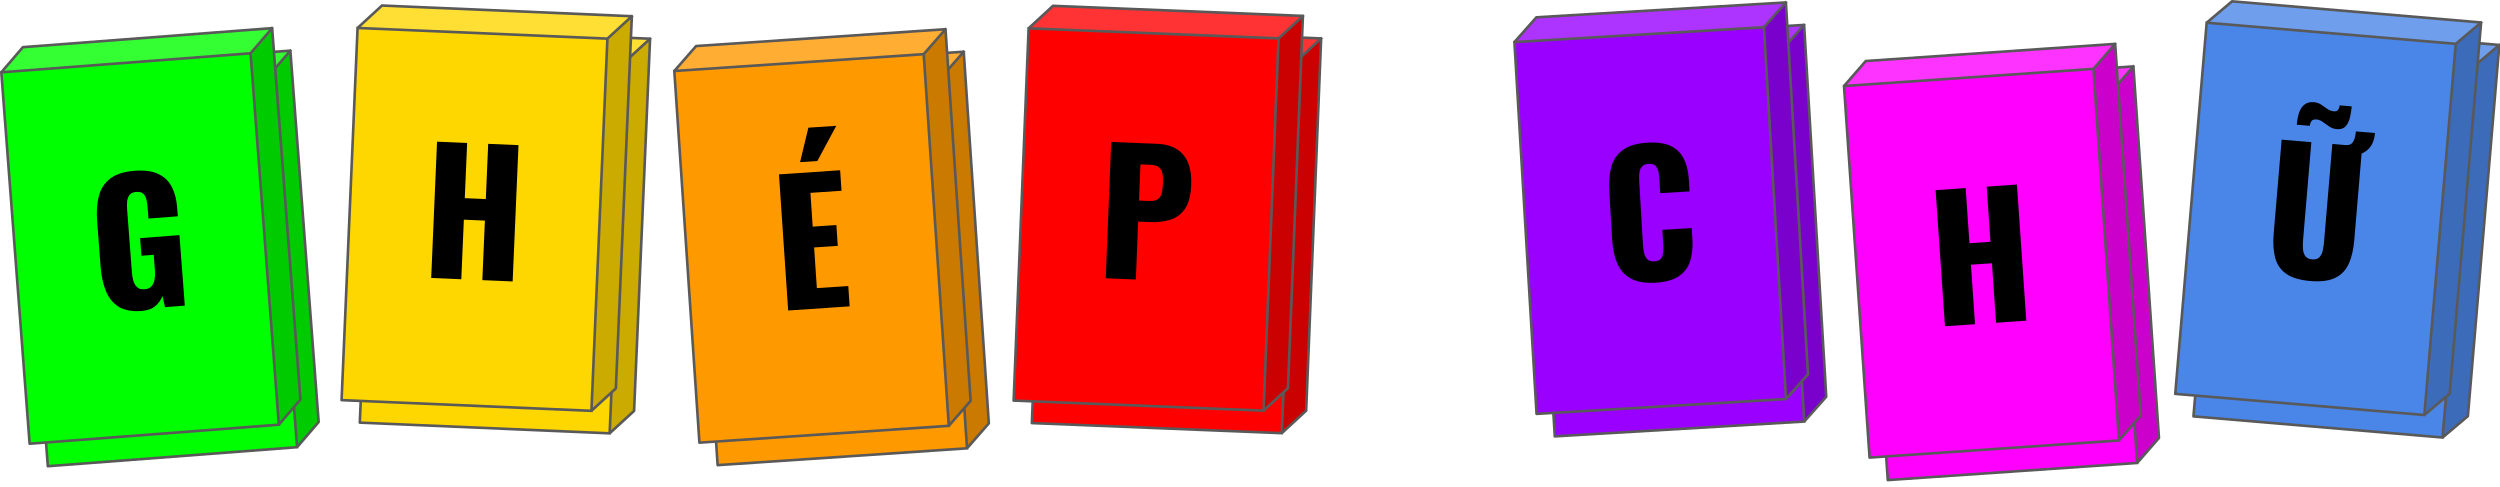 <svg xmlns:xlink="http://www.w3.org/1999/xlink" xmlns="http://www.w3.org/2000/svg" version="1.1" fill="none" stroke="none" stroke-linecap="square" stroke-miterlimit="10" viewBox="0.18 0.25 950 185"><clipPath id="p.0"><path d="m0 0l960.0 0l0 540.0l-960.0 0l0 -540.0z" clip-rule="nonzero"/></clipPath><g clip-path="url(#p.0)"><path fill="none" d="m0 0l960.0 0l0 540.0l-960.0 0z" fill-rule="evenodd"/><g filter="url(#shadowFilter-p.1)"><use xlink:href="#p.1" transform="matrix(1.0 0.0 0.0 1.0 6.923 8.549)"/></g><defs><filter id="shadowFilter-p.1" filterUnits="userSpaceOnUse"><feGaussianBlur in="SourceAlpha" stdDeviation="3.5" result="blur"/><feComponentTransfer in="blur" color-interpolation-filters="sRGB"><feFuncR type="linear" slope="0" intercept="0.0"/><feFuncG type="linear" slope="0" intercept="0.0"/><feFuncB type="linear" slope="0" intercept="0.0"/><feFuncA type="linear" slope="0.5" intercept="0"/></feComponentTransfer></filter></defs><g id="p.1"><path fill="#00ff00" d="m0.677 27.726l94.711 -7.228l10.756 141.136l-94.711 7.228z" fill-rule="evenodd"/><path fill="#00cb00" d="m95.388 20.499l8.203 -9.558l10.756 141.136l-8.203 9.558z" fill-rule="evenodd"/><path fill="#33ff33" d="m0.677 27.726l8.203 -9.558l94.711 -7.228l-8.203 9.558z" fill-rule="evenodd"/><path fill="#000000" fill-opacity="0.0" d="m0.677 27.726l8.203 -9.558l94.711 -7.228l10.756 141.136l-8.203 9.558l-94.711 7.228zm0 0l94.711 -7.228l8.203 -9.558m-8.203 9.558l10.756 141.136" fill-rule="evenodd"/><path stroke="#595959" stroke-width="1.0" stroke-linejoin="round" stroke-linecap="butt" d="m0.677 27.726l8.203 -9.558l94.711 -7.228l10.756 141.136l-8.203 9.558l-94.711 7.228zm0 0l94.711 -7.228l8.203 -9.558m-8.203 9.558l10.756 141.136" fill-rule="evenodd"/><path fill="#000000" d="m53.935 118.415q-5.359 0.409 -8.63 -1.582q-3.256 -2.008 -4.873 -5.959q-1.617 -3.951 -2.021 -9.248l-1.323 -17.356q-0.418 -5.484 0.678 -9.611q1.096 -4.127 4.34 -6.584q3.243 -2.473 9.117 -2.921q5.749 -0.439 9.182 1.227q3.433 1.665 5.093 4.939q1.66 3.274 2.005 7.808l0.253 3.319l-11.171 0.852l-0.321 -4.207q-0.127 -1.667 -0.468 -3.051q-0.325 -1.386 -1.185 -2.182q-0.861 -0.812 -2.653 -0.675q-1.854 0.141 -2.604 1.202q-0.751 1.045 -0.872 2.542q-0.107 1.481 0.015 3.07l1.824 23.931q0.132 1.729 0.589 3.199q0.472 1.468 1.463 2.333q1.005 0.848 2.734 0.716q1.776 -0.136 2.654 -1.158q0.892 -1.04 1.15 -2.595q0.272 -1.572 0.141 -3.286l-0.462 -6.061l-4.658 0.356l-0.511 -6.699l14.941 -1.14l2.042 26.797l-7.525 0.574l-0.964 -4.22q-0.863 2.244 -2.733 3.828q-1.869 1.584 -5.25 1.842z" fill-rule="nonzero"/></g><g filter="url(#shadowFilter-p.2)"><use xlink:href="#p.2" transform="matrix(1.0 0.0 0.0 1.0 6.923 8.549)"/></g><defs><filter id="shadowFilter-p.2" filterUnits="userSpaceOnUse"><feGaussianBlur in="SourceAlpha" stdDeviation="3.5" result="blur"/><feComponentTransfer in="blur" color-interpolation-filters="sRGB"><feFuncR type="linear" slope="0" intercept="0.0"/><feFuncG type="linear" slope="0" intercept="0.0"/><feFuncB type="linear" slope="0" intercept="0.0"/><feFuncA type="linear" slope="0.5" intercept="0"/></feComponentTransfer></filter></defs><g id="p.2"><path fill="#ffd700" d="m136.056 10.874l94.941 4.06l-6.074 141.429l-94.941 -4.06z" fill-rule="evenodd"/><path fill="#cbab00" d="m230.997 14.934l9.284 -8.521l-6.074 141.429l-9.284 8.521z" fill-rule="evenodd"/><path fill="#ffdf33" d="m136.056 10.874l9.284 -8.521l94.941 4.06l-9.284 8.521z" fill-rule="evenodd"/><path fill="#000000" fill-opacity="0.0" d="m136.056 10.874l9.284 -8.521l94.941 4.06l-6.074 141.429l-9.284 8.521l-94.941 -4.06zm0 0l94.941 4.06l9.284 -8.521m-9.284 8.521l-6.074 141.429" fill-rule="evenodd"/><path stroke="#595959" stroke-width="1.0" stroke-linejoin="round" stroke-linecap="butt" d="m136.056 10.874l9.284 -8.521l94.941 4.06l-6.074 141.429l-9.284 8.521l-94.941 -4.06zm0 0l94.941 4.06l9.284 -8.521m-9.284 8.521l-6.074 141.429" fill-rule="evenodd"/><path fill="#000000" d="m164.03 105.876l2.225 -51.796l11.443 0.489l-0.901 20.981l7.993 0.342l0.901 -20.981l11.521 0.493l-2.225 51.796l-11.521 -0.493l0.972 -22.635l-7.993 -0.342l-0.972 22.635l-11.443 -0.489z" fill-rule="nonzero"/></g><g filter="url(#shadowFilter-p.3)"><use xlink:href="#p.3" transform="matrix(1.0 0.0 0.0 1.0 6.923 8.549)"/></g><defs><filter id="shadowFilter-p.3" filterUnits="userSpaceOnUse"><feGaussianBlur in="SourceAlpha" stdDeviation="3.5" result="blur"/><feComponentTransfer in="blur" color-interpolation-filters="sRGB"><feFuncR type="linear" slope="0" intercept="0.0"/><feFuncG type="linear" slope="0" intercept="0.0"/><feFuncB type="linear" slope="0" intercept="0.0"/><feFuncA type="linear" slope="0.5" intercept="0"/></feComponentTransfer></filter></defs><g id="p.3"><path fill="#ff9900" d="m256.417 27.229l94.768 -6.393l9.541 141.225l-94.768 6.393z" fill-rule="evenodd"/><path fill="#cb7a00" d="m351.185 20.836l8.285 -9.484l9.541 141.225l-8.285 9.484z" fill-rule="evenodd"/><path fill="#ffad33" d="m256.417 27.229l8.285 -9.484l94.768 -6.393l-8.285 9.484z" fill-rule="evenodd"/><path fill="#000000" fill-opacity="0.0" d="m256.417 27.229l8.285 -9.484l94.768 -6.393l9.541 141.225l-8.285 9.484l-94.768 6.393zm0 0l94.768 -6.393l8.285 -9.484m-8.285 9.484l9.541 141.225" fill-rule="evenodd"/><path stroke="#595959" stroke-width="1.0" stroke-linejoin="round" stroke-linecap="butt" d="m256.417 27.229l8.285 -9.484l94.768 -6.393l9.541 141.225l-8.285 9.484l-94.768 6.393zm0 0l94.768 -6.393l8.285 -9.484m-8.285 9.484l9.541 141.225" fill-rule="evenodd"/><path fill="#000000" d="m299.682 118.237l-3.495 -51.726l23.244 -1.568l0.527 7.795l-11.817 0.797l0.867 12.83l8.995 -0.607l0.535 7.919l-8.995 0.607l1.044 15.449l11.942 -0.806l0.522 7.732l-23.369 1.576zm4.523 -56.37l3.155 -13.101l10.601 -0.715l-7.177 13.373l-6.579 0.444z" fill-rule="nonzero"/></g><g filter="url(#shadowFilter-p.4)"><use xlink:href="#p.4" transform="matrix(1.0 0.0 0.0 1.0 6.923 8.549)"/></g><defs><filter id="shadowFilter-p.4" filterUnits="userSpaceOnUse"><feGaussianBlur in="SourceAlpha" stdDeviation="3.5" result="blur"/><feComponentTransfer in="blur" color-interpolation-filters="sRGB"><feFuncR type="linear" slope="0" intercept="0.0"/><feFuncG type="linear" slope="0" intercept="0.0"/><feFuncB type="linear" slope="0" intercept="0.0"/><feFuncA type="linear" slope="0.5" intercept="0"/></feComponentTransfer></filter></defs><g id="p.4"><path fill="#ff0000" d="m391.053 11.011l94.97 3.83l-5.689 141.458l-94.97 -3.83z" fill-rule="evenodd"/><path fill="#cb0000" d="m486.023 14.841l9.262 -8.545l-5.689 141.458l-9.262 8.545z" fill-rule="evenodd"/><path fill="#ff3333" d="m391.053 11.011l9.262 -8.545l94.97 3.83l-9.262 8.545z" fill-rule="evenodd"/><path fill="#000000" fill-opacity="0.0" d="m391.053 11.011l9.262 -8.545l94.97 3.83l-5.689 141.458l-9.262 8.545l-94.97 -3.83zm0 0l94.97 3.83l9.262 -8.545m-9.262 8.545l-5.689 141.458" fill-rule="evenodd"/><path stroke="#595959" stroke-width="1.0" stroke-linejoin="round" stroke-linecap="butt" d="m391.053 11.011l9.262 -8.545l94.97 3.83l-5.689 141.458l-9.262 8.545l-94.97 -3.83zm0 0l94.97 3.83l9.262 -8.545m-9.262 8.545l-5.689 141.458" fill-rule="evenodd"/><path fill="#000000" d="m420.355 105.995l2.083 -51.802l17.392 0.701q4.668 0.188 7.595 2.073q2.942 1.886 4.275 5.302q1.333 3.416 1.14 8.209q-0.242 6.011 -2.352 9.1q-2.11 3.074 -5.546 4.155q-3.437 1.081 -7.652 0.911l-4.606 -0.186l-0.885 21.998l-11.444 -0.462zm12.65 -29.53l3.841 0.155q2.108 0.085 3.216 -0.637q1.124 -0.721 1.529 -2.237q0.421 -1.531 0.516 -3.889q0.08 -1.983 -0.157 -3.494q-0.22 -1.526 -1.277 -2.46q-1.041 -0.949 -3.336 -1.042l-3.778 -0.152l-0.553 13.755z" fill-rule="nonzero"/></g><g filter="url(#shadowFilter-p.5)"><use xlink:href="#p.5" transform="matrix(1.0 0.0 0.0 1.0 6.923 8.549)"/></g><defs><filter id="shadowFilter-p.5" filterUnits="userSpaceOnUse"><feGaussianBlur in="SourceAlpha" stdDeviation="3.5" result="blur"/><feComponentTransfer in="blur" color-interpolation-filters="sRGB"><feFuncR type="linear" slope="0" intercept="0.0"/><feFuncG type="linear" slope="0" intercept="0.0"/><feFuncB type="linear" slope="0" intercept="0.0"/><feFuncA type="linear" slope="0.5" intercept="0"/></feComponentTransfer></filter></defs><g id="p.5"><path fill="#9900ff" d="m575.659 16.237l94.797 -5.644l8.415 141.285l-94.797 5.644z" fill-rule="evenodd"/><path fill="#7a00cb" d="m670.456 10.593l8.358 -9.417l8.416 141.285l-8.359 9.417z" fill-rule="evenodd"/><path fill="#ad33ff" d="m575.659 16.237l8.359 -9.417l94.797 -5.644l-8.358 9.417z" fill-rule="evenodd"/><path fill="#000000" fill-opacity="0.0" d="m575.659 16.237l8.359 -9.417l94.797 -5.644l8.416 141.285l-8.359 9.417l-94.797 5.644zm0 0l94.797 -5.644l8.358 -9.417m-8.358 9.417l8.415 141.285" fill-rule="evenodd"/><path stroke="#595959" stroke-width="1.0" stroke-linejoin="round" stroke-linecap="butt" d="m575.659 16.237l8.359 -9.417l94.797 -5.644l8.416 141.285l-8.359 9.417l-94.797 5.644zm0 0l94.797 -5.644l8.358 -9.417m-8.358 9.417l8.415 141.285" fill-rule="evenodd"/><path fill="#000000" d="m629.345 107.681q-5.88 0.35 -9.423 -1.583q-3.543 -1.933 -5.177 -5.718q-1.634 -3.785 -1.946 -9.025l-1.111 -18.654q-0.32 -5.365 0.855 -9.302q1.173 -3.952 4.464 -6.261q3.289 -2.325 9.17 -2.675q5.755 -0.343 9.081 1.353q3.341 1.695 4.884 5q1.543 3.305 1.806 7.719l0.266 4.461l-11.168 0.665l-0.307 -5.163q-0.092 -1.544 -0.347 -2.938q-0.24 -1.394 -1.059 -2.269q-0.82 -0.89 -2.676 -0.78q-1.794 0.107 -2.594 1.125q-0.801 1.003 -0.95 2.451q-0.133 1.448 -0.037 3.054l1.449 24.332q0.103 1.731 0.469 3.15q0.382 1.417 1.292 2.24q0.925 0.806 2.578 0.707q1.794 -0.107 2.503 -1.073q0.709 -0.981 0.808 -2.459q0.115 -1.478 0.023 -3.022l-0.323 -5.428l11.168 -0.665l0.267 4.476q0.263 4.414 -0.84 7.97q-1.103 3.556 -4.212 5.761q-3.093 2.203 -8.911 2.55z" fill-rule="nonzero"/></g><g filter="url(#shadowFilter-p.6)"><use xlink:href="#p.6" transform="matrix(1.0 0.0 0.0 1.0 6.923 8.549)"/></g><defs><filter id="shadowFilter-p.6" filterUnits="userSpaceOnUse"><feGaussianBlur in="SourceAlpha" stdDeviation="3.5" result="blur"/><feComponentTransfer in="blur" color-interpolation-filters="sRGB"><feFuncR type="linear" slope="0" intercept="0.0"/><feFuncG type="linear" slope="0" intercept="0.0"/><feFuncB type="linear" slope="0" intercept="0.0"/><feFuncA type="linear" slope="0.5" intercept="0"/></feComponentTransfer></filter></defs><g id="p.6"><path fill="#ff00ff" d="m700.899 32.937l94.768 -6.508l9.719 141.194l-94.768 6.508z" fill-rule="evenodd"/><path fill="#cb00cb" d="m795.667 26.429l8.274 -9.495l9.719 141.194l-8.274 9.495z" fill-rule="evenodd"/><path fill="#ff33ff" d="m700.899 32.937l8.274 -9.495l94.768 -6.508l-8.274 9.495z" fill-rule="evenodd"/><path fill="#000000" fill-opacity="0.0" d="m700.899 32.937l8.274 -9.495l94.768 -6.508l9.719 141.194l-8.274 9.495l-94.768 6.508zm0 0l94.768 -6.508l8.274 -9.495m-8.274 9.495l9.719 141.194" fill-rule="evenodd"/><path stroke="#595959" stroke-width="1.0" stroke-linejoin="round" stroke-linecap="butt" d="m700.899 32.937l8.274 -9.495l94.768 -6.508l9.719 141.194l-8.274 9.495l-94.768 6.508zm0 0l94.768 -6.508l8.274 -9.495m-8.274 9.495l9.719 141.194" fill-rule="evenodd"/><path fill="#000000" d="m739.265 124.227l-3.56 -51.721l11.426 -0.785l1.442 20.95l7.981 -0.548l-1.442 -20.95l11.504 -0.79l3.56 51.721l-11.504 0.79l-1.556 -22.603l-7.981 0.548l1.556 22.603l-11.426 0.785z" fill-rule="nonzero"/></g><g filter="url(#shadowFilter-p.7)"><use xlink:href="#p.7" transform="matrix(1.0 0.0 0.0 1.0 6.923 8.549)"/></g><defs><filter id="shadowFilter-p.7" filterUnits="userSpaceOnUse"><feGaussianBlur in="SourceAlpha" stdDeviation="3.5" result="blur"/><feComponentTransfer in="blur" color-interpolation-filters="sRGB"><feFuncR type="linear" slope="0" intercept="0.0"/><feFuncG type="linear" slope="0" intercept="0.0"/><feFuncB type="linear" slope="0" intercept="0.0"/><feFuncA type="linear" slope="0.5" intercept="0"/></feComponentTransfer></filter></defs><g id="p.7"><path fill="#4a86e8" d="m838.717 8.875l94.653 8.034l-11.942 141.047l-94.653 -8.034z" fill-rule="evenodd"/><path fill="#3b6bb9" d="m933.37 16.909l9.626 -8.121l-11.942 141.047l-9.626 8.121z" fill-rule="evenodd"/><path fill="#6e9eec" d="m838.717 8.875l9.626 -8.121l94.653 8.034l-9.626 8.121z" fill-rule="evenodd"/><path fill="#000000" fill-opacity="0.0" d="m838.717 8.875l9.626 -8.121l94.653 8.034l-11.942 141.047l-9.626 8.121l-94.653 -8.034zm0 0l94.653 8.034l9.626 -8.121m-9.626 8.121l-11.942 141.047" fill-rule="evenodd"/><path stroke="#595959" stroke-width="1.0" stroke-linejoin="round" stroke-linecap="butt" d="m838.717 8.875l9.626 -8.121l94.653 8.034l-11.942 141.047l-9.626 8.121l-94.653 -8.034zm0 0l94.653 8.034l9.626 -8.121m-9.626 8.121l-11.942 141.047" fill-rule="evenodd"/><path fill="#000000" d="m878.07 107.036q-5.932 -0.503 -9.114 -2.734q-3.183 -2.23 -4.206 -6.065q-1.023 -3.85 -0.564 -9.268l3.019 -35.654l11.288 0.958l-3.164 37.366q-0.136 1.604 -0.022 3.228q0.13 1.611 0.9 2.711q0.786 1.086 2.561 1.237q1.853 0.157 2.764 -0.785q0.928 -0.956 1.28 -2.526q0.354 -1.585 0.49 -3.189l3.164 -37.366l11.35 0.963l-3.019 35.654q-0.459 5.418 -2.145 9.038q-1.685 3.605 -5.166 5.269q-3.481 1.665 -9.413 1.161zm12.447 -47.555l0.351 -4.141l0.638 0.054q1.915 0.163 2.794 -1.143q0.88 -1.321 1.112 -4.061l7.271 0.617q-0.411 4.858 -3.619 7q-3.191 2.128 -7.908 1.728l-0.638 -0.054zm-2.355 -10.157q-1.604 -0.136 -2.878 -1.013q-1.274 -0.877 -2.427 -1.711q-1.135 -0.849 -2.412 -0.957q-1.401 -0.119 -1.921 0.652q-0.519 0.756 -0.604 1.768l-4.966 -0.422q0.221 -2.616 0.892 -4.613q0.686 -1.996 2.062 -3.055q1.377 -1.075 3.541 -0.891q1.604 0.136 2.79 0.942q1.186 0.806 2.326 1.609q1.155 0.804 2.494 0.917q1.09 0.093 1.585 -0.571q0.511 -0.662 0.598 -1.69l4.593 0.39q-0.173 2.04 -0.648 4.132q-0.458 2.078 -1.636 3.389q-1.162 1.313 -3.388 1.124z" fill-rule="nonzero"/></g></g></svg>